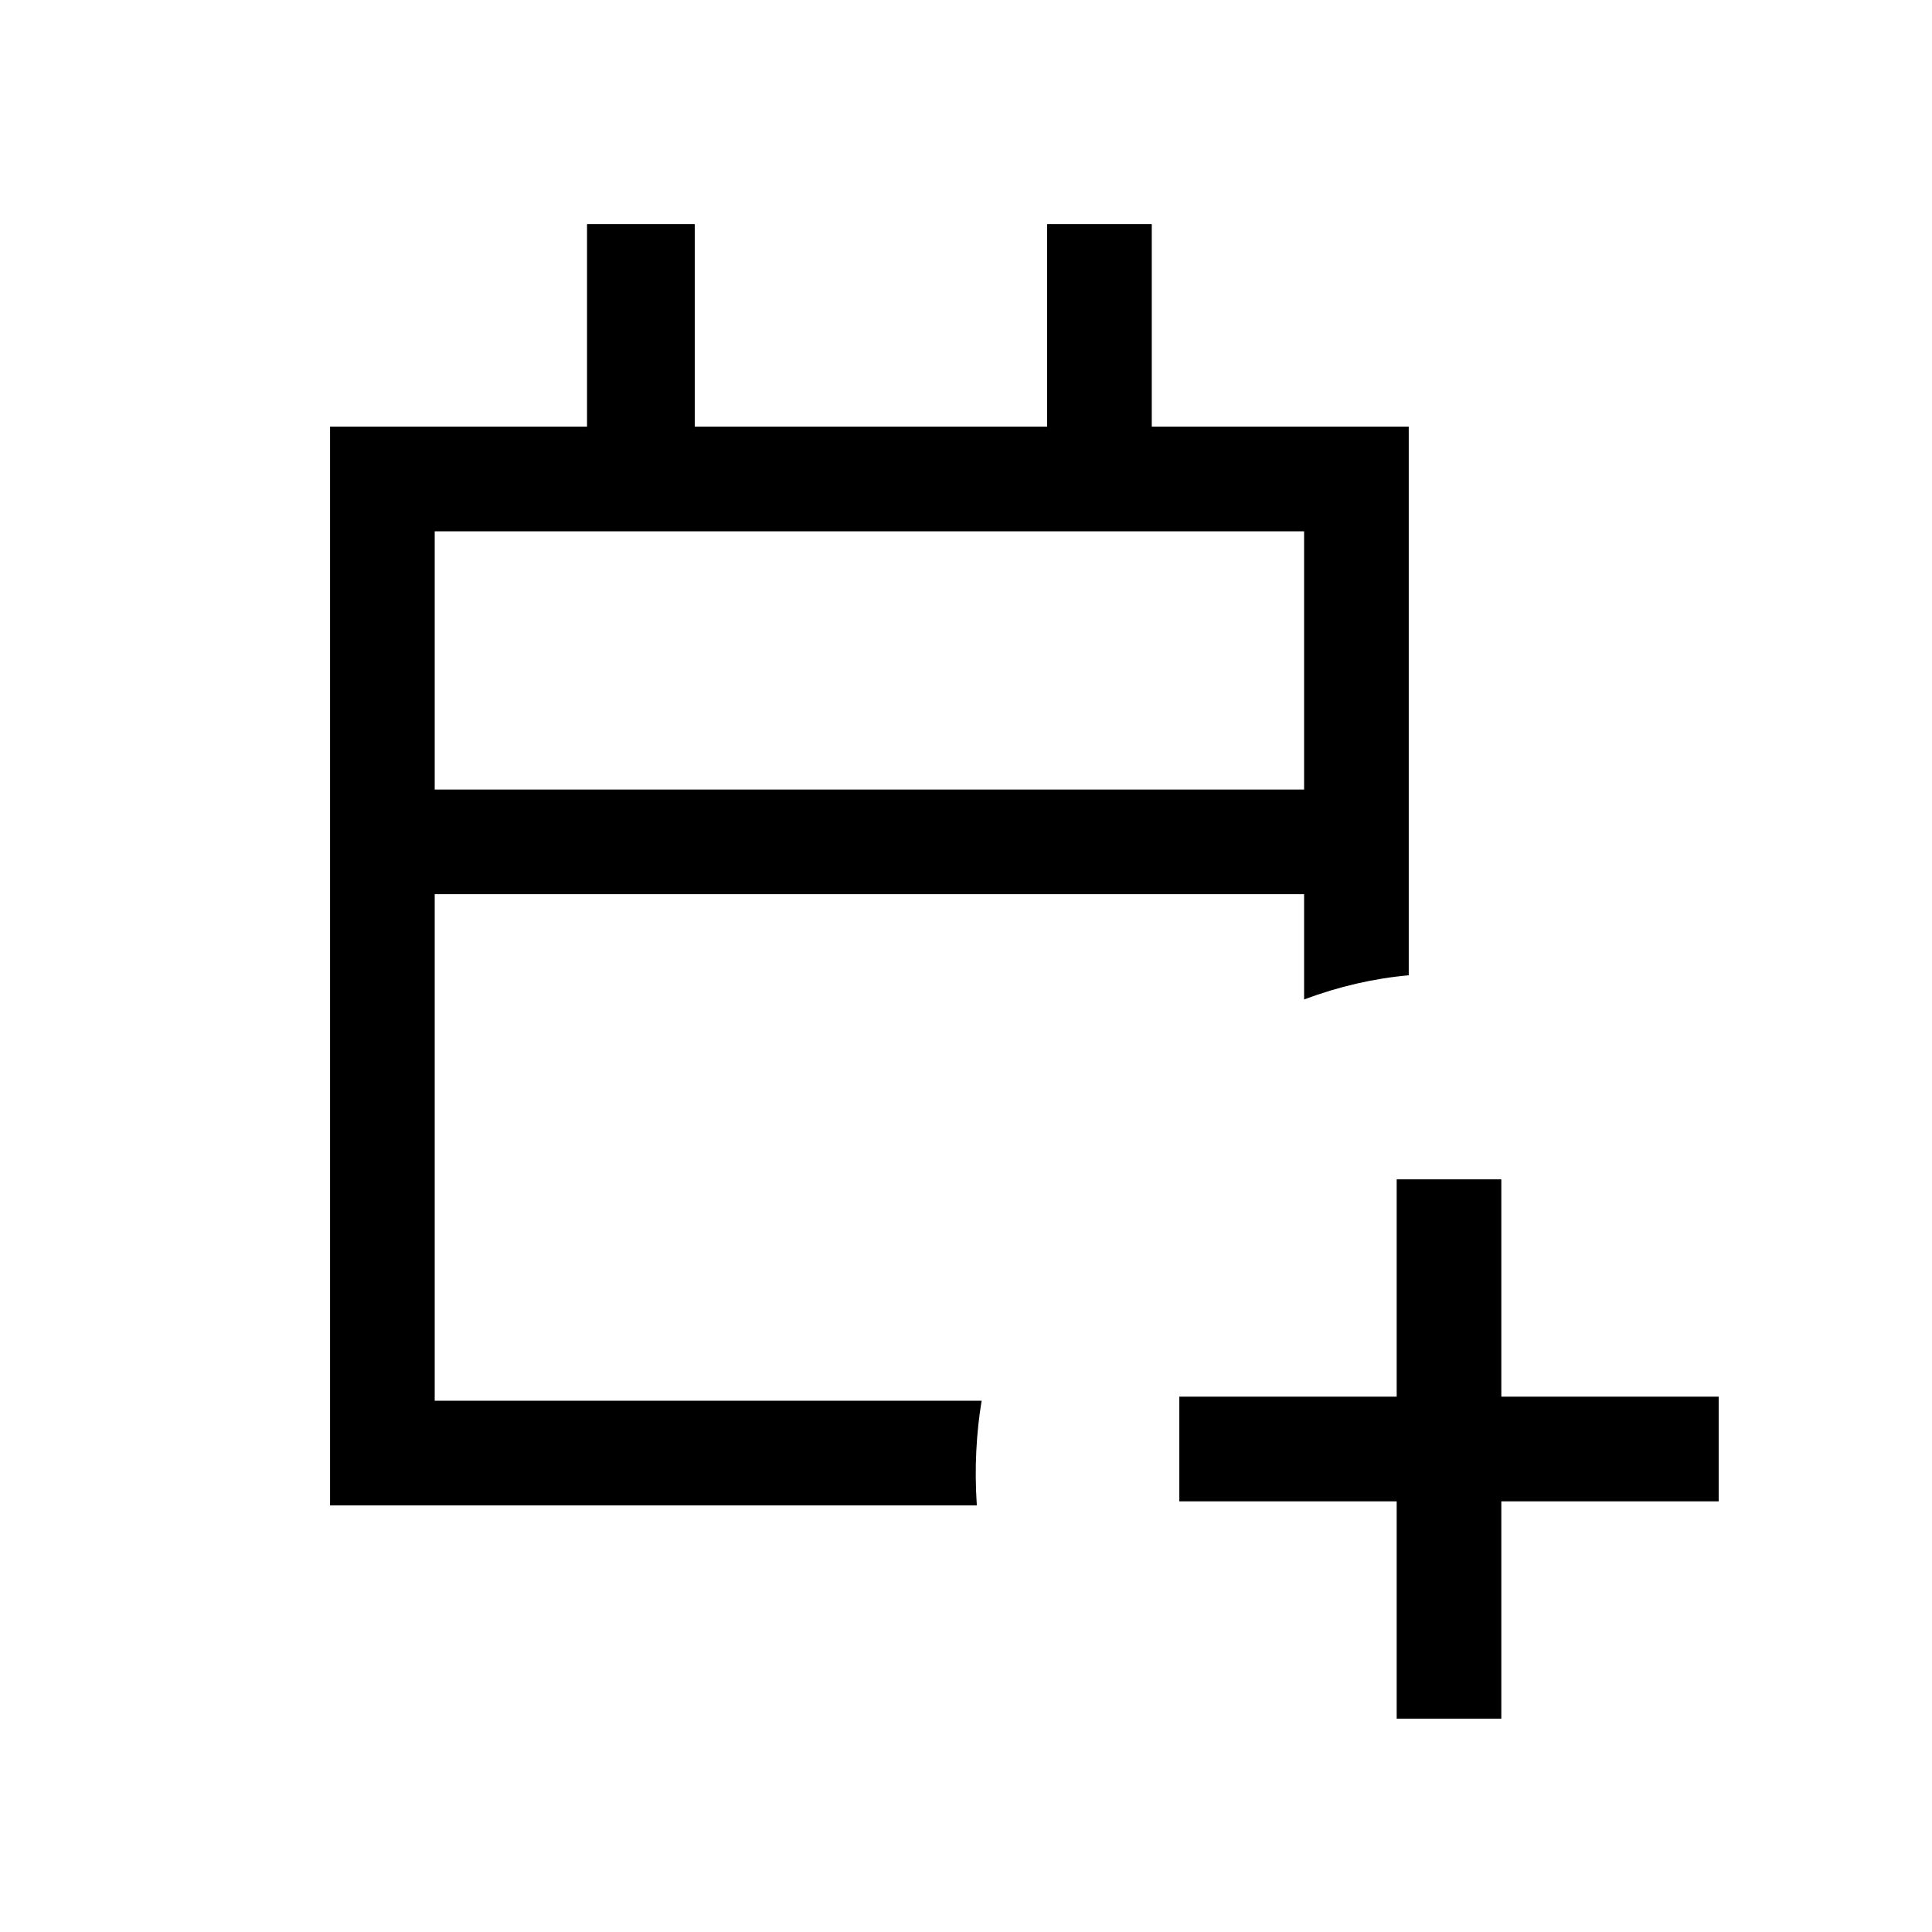 <svg xmlns="http://www.w3.org/2000/svg" height="20" viewBox="0 -960 960 960" width="20"><path d="M694-106v-108H586v-52h108v-108h52v108h108v52H746v108h-52ZM164-212v-536h127.69v-100.61h53.54V-748h175.08v-100.61h52V-748H700v272.62q-13 1.15-26 4.15-13 3-26 7.85v-52.31H216V-264h271.77q-2 12-2.65 25-.66 13 .26 27H164Zm52-355.69h432V-696H216v128.31Zm0 0V-696v128.31Z"/></svg>